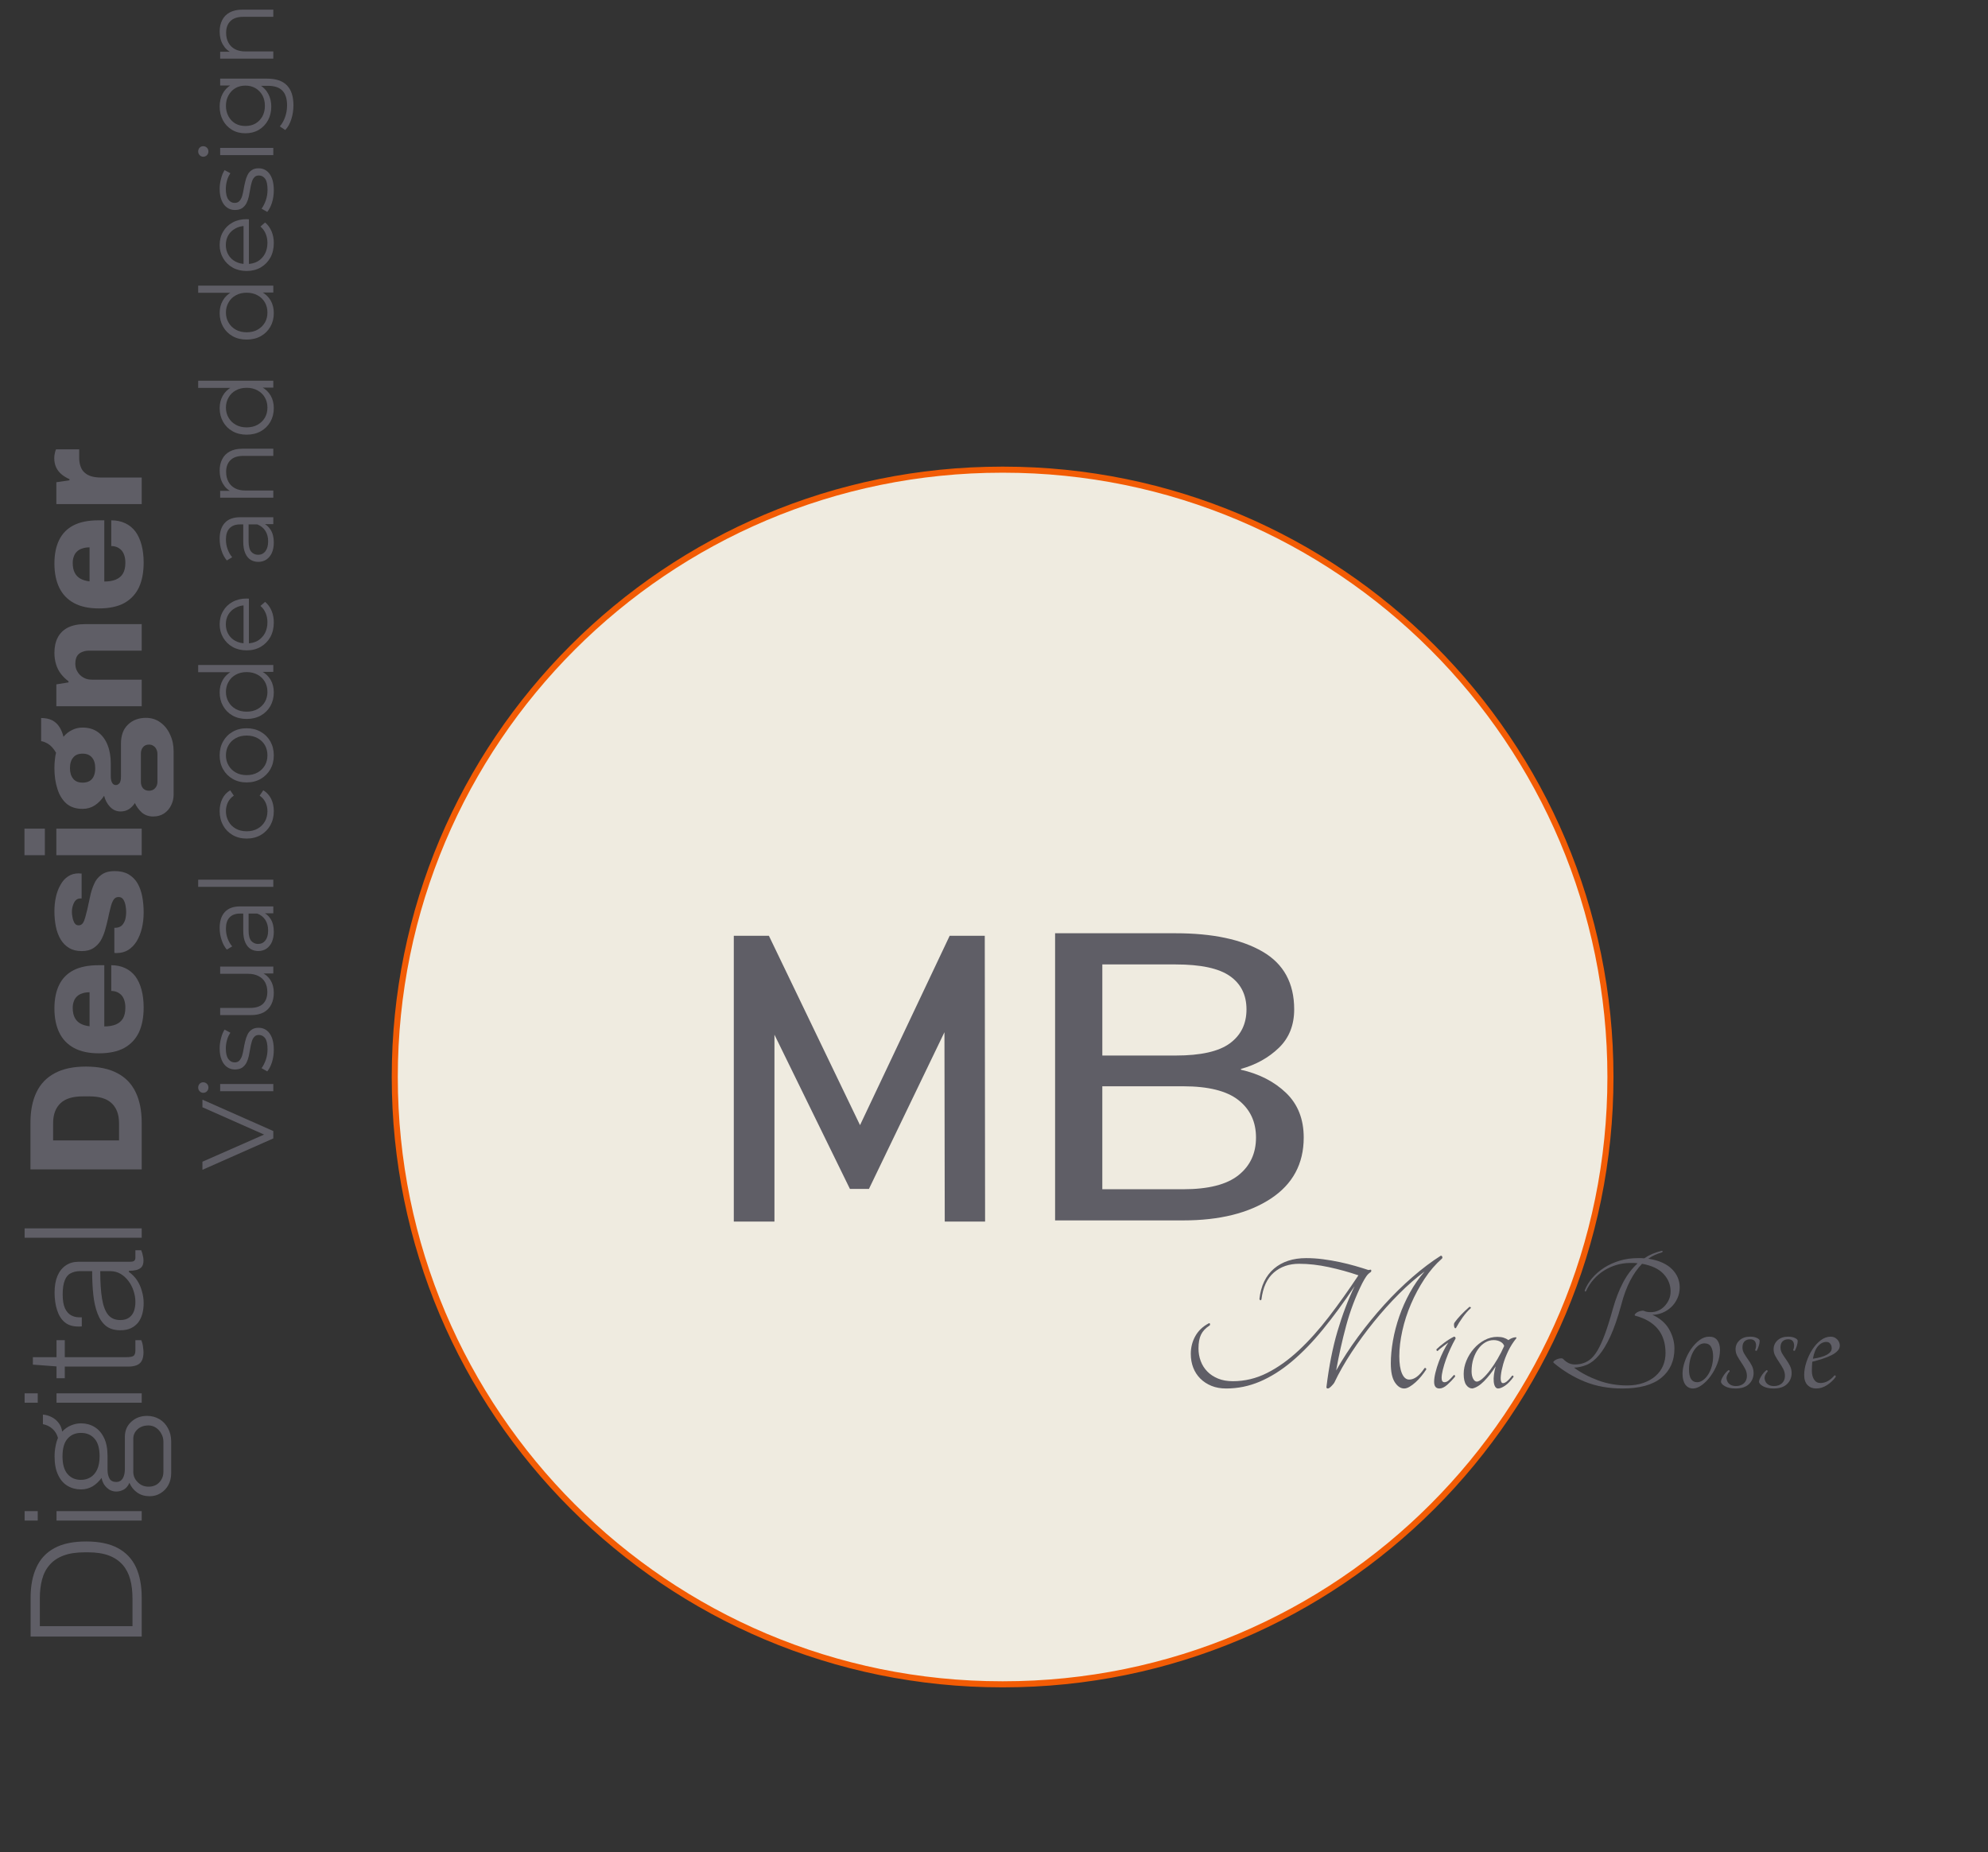 <svg width="982" height="915" viewBox="0 0 982 915" fill="none" xmlns="http://www.w3.org/2000/svg">
<rect x="0" y="0" width="982" height="915" fill="#333333" stroke="none"/>
<path d="M70 808.4H15.12L15.12 789.2C15.12 783.333 16.08 778.347 18 774.24C19.867 770.08 22.827 766.907 26.88 764.72C30.88 762.533 36.107 761.44 42.56 761.44C48.96 761.44 54.187 762.533 58.24 764.72C62.293 766.907 65.28 770.08 67.2 774.24C69.067 778.347 70 783.333 70 789.2L70 808.4ZM65.44 803.28L65.44 789.52C65.44 786.053 65.067 782.933 64.32 780.16C63.573 777.387 62.347 775.013 60.64 773.04C58.88 771.013 56.613 769.467 53.84 768.4C51.013 767.333 47.573 766.8 43.52 766.8H41.92C37.707 766.8 34.187 767.333 31.36 768.4C28.533 769.467 26.267 770.987 24.56 772.96C22.8 774.933 21.547 777.333 20.8 780.16C20.053 782.933 19.68 786.053 19.68 789.52L19.68 803.28H65.44ZM18.64 751.099H12.16L12.16 746.459H18.64L18.64 751.099ZM70 751.099H27.92L27.92 746.459H70V751.099ZM84.56 727.727C84.56 729.807 84.107 731.727 83.2 733.487C82.293 735.194 81.013 736.554 79.36 737.567C77.76 738.581 75.947 739.087 73.92 739.087C71.573 739.087 69.547 738.501 67.84 737.327C66.08 736.101 64.773 734.474 63.92 732.447C63.333 733.887 62.453 734.981 61.28 735.727C60.053 736.421 58.773 736.767 57.44 736.767C55.68 736.767 54.133 736.154 52.8 734.927C51.413 733.647 50.533 732.021 50.16 730.047C48.933 731.754 47.467 733.141 45.76 734.207C44 735.221 42.08 735.727 40 735.727C37.547 735.727 35.333 735.141 33.36 733.967C31.387 732.794 29.84 731.007 28.72 728.607C27.547 726.207 26.96 723.141 26.96 719.407C26.96 717.594 27.12 715.941 27.44 714.447C27.707 712.901 28.107 711.514 28.64 710.287C28.107 708.421 27.2 706.927 25.92 705.807C24.64 704.634 23.067 703.861 21.2 703.487L21.2 698.767C22.64 698.874 24.053 699.274 25.44 699.967C26.773 700.607 27.92 701.541 28.88 702.767C29.84 703.941 30.453 705.407 30.72 707.167C32 705.781 33.44 704.767 35.04 704.127C36.64 703.434 38.293 703.087 40 703.087C42.453 703.087 44.667 703.674 46.64 704.847C48.613 706.021 50.187 707.807 51.36 710.207C52.533 712.554 53.12 715.594 53.12 719.327V726.047C53.12 727.754 53.44 729.194 54.08 730.367C54.72 731.487 55.84 732.047 57.44 732.047C58.827 732.047 59.893 731.461 60.64 730.287C61.333 729.061 61.68 727.541 61.68 725.727V709.727C61.68 706.687 62.747 704.207 64.88 702.287C66.96 700.367 69.547 699.407 72.64 699.407C74.88 699.407 76.907 699.941 78.72 701.007C80.533 702.074 81.947 703.567 82.96 705.487C84.027 707.407 84.56 709.594 84.56 712.047V727.727ZM80.72 727.007V712.207C80.72 710.714 80.373 709.381 79.68 708.207C79.04 706.981 78.16 705.994 77.04 705.247C75.92 704.501 74.693 704.127 73.36 704.127C71.12 704.127 69.307 704.767 67.92 706.047C66.533 707.327 65.84 708.874 65.84 710.687V727.007C65.84 729.034 66.587 730.767 68.08 732.207C69.52 733.647 71.28 734.367 73.36 734.367C75.6 734.367 77.387 733.647 78.72 732.207C80.053 730.767 80.72 729.034 80.72 727.007ZM49.2 719.407C49.2 715.461 48.373 712.554 46.72 710.687C45.067 708.767 42.827 707.807 40 707.807C37.227 707.807 35.013 708.767 33.36 710.687C31.707 712.554 30.88 715.461 30.88 719.407C30.88 723.301 31.707 726.207 33.36 728.127C35.013 730.047 37.227 731.007 40 731.007C41.76 731.007 43.333 730.581 44.72 729.727C46.107 728.874 47.2 727.594 48 725.887C48.8 724.127 49.2 721.967 49.2 719.407ZM18.64 692.896H12.16V688.256H18.64L18.64 692.896ZM70 692.896H27.92L27.92 688.256H70V692.896ZM70.88 667.924C70.88 669.738 70.587 671.178 70 672.244C69.413 673.258 68.56 673.978 67.44 674.404C66.32 674.831 65.04 675.044 63.6 675.044H32L32 680.804H27.92L27.92 674.964L16.24 674.084V670.404H27.92L27.92 662.004H32L32 670.404H62.48C64.027 670.404 65.147 670.218 65.84 669.844C66.533 669.418 66.88 668.484 66.88 667.044V662.004H69.76C70.027 662.538 70.24 663.151 70.4 663.844C70.56 664.538 70.667 665.258 70.72 666.004C70.827 666.698 70.88 667.338 70.88 667.924ZM70.96 643.746C70.96 645.56 70.747 647.293 70.32 648.946C69.893 650.546 69.227 651.96 68.32 653.186C67.36 654.413 66.16 655.373 64.72 656.066C63.28 656.76 61.52 657.106 59.44 657.106C56.507 657.106 54.133 656.386 52.32 654.946C50.507 653.453 49.12 651.4 48.16 648.786C47.147 646.173 46.453 643.08 46.08 639.506C45.707 635.933 45.52 632.066 45.52 627.906H39.6C37.787 627.906 36.24 628.253 34.96 628.946C33.627 629.586 32.64 630.76 32 632.466C31.307 634.12 30.96 636.44 30.96 639.426C30.96 642.306 31.333 644.573 32.08 646.226C32.827 647.826 33.813 648.973 35.04 649.666C36.267 650.36 37.6 650.706 39.04 650.706H40.4V655.186C40.133 655.24 39.867 655.266 39.6 655.266C39.333 655.266 39.013 655.266 38.64 655.266C35.92 655.266 33.707 654.573 32 653.186C30.293 651.746 29.04 649.773 28.24 647.266C27.387 644.706 26.96 641.773 26.96 638.466C26.96 635.213 27.44 632.466 28.4 630.226C29.36 627.986 30.72 626.28 32.48 625.106C34.24 623.88 36.373 623.266 38.88 623.266H64.24C65.253 623.266 65.947 623.106 66.32 622.786C66.693 622.413 66.88 621.88 66.88 621.186V617.586H69.76C70.133 618.493 70.4 619.373 70.56 620.226C70.773 621.026 70.88 621.826 70.88 622.626C70.88 624.066 70.56 625.16 69.92 625.906C69.28 626.6 68.427 627.08 67.36 627.346C66.24 627.613 65.013 627.746 63.68 627.746V628.306C65.227 629.373 66.56 630.733 67.68 632.386C68.747 633.986 69.547 635.773 70.08 637.746C70.667 639.666 70.96 641.666 70.96 643.746ZM66.88 643.106C66.88 641.293 66.587 639.506 66 637.746C65.413 635.933 64.587 634.306 63.52 632.866C62.4 631.373 61.093 630.173 59.6 629.266C58.053 628.36 56.347 627.906 54.48 627.906H49.52C49.52 633.4 49.813 637.933 50.4 641.506C50.987 645.08 52 647.746 53.44 649.506C54.88 651.213 56.88 652.066 59.44 652.066C61.2 652.066 62.64 651.666 63.76 650.866C64.88 650.066 65.68 649 66.16 647.666C66.64 646.28 66.88 644.76 66.88 643.106ZM70 611.412H12.16L12.16 606.772H70V611.412ZM70 577.656H15.04L15.04 554.696C15.04 548.723 16.027 543.683 18 539.576C19.973 535.416 22.987 532.27 27.04 530.136C31.04 527.95 36.187 526.856 42.48 526.856C48.72 526.856 53.893 527.95 58 530.136C62.053 532.27 65.067 535.416 67.04 539.576C69.013 543.683 70 548.723 70 554.696V577.656ZM58.8 563.336V554.856C58.8 552.616 58.48 550.67 57.84 549.016C57.2 547.363 56.267 545.976 55.04 544.856C53.813 543.736 52.293 542.91 50.48 542.376C48.667 541.843 46.587 541.576 44.24 541.576H40.88C38.48 541.576 36.373 541.843 34.56 542.376C32.747 542.91 31.227 543.736 30 544.856C28.773 545.976 27.84 547.363 27.2 549.016C26.56 550.67 26.24 552.616 26.24 554.856L26.24 563.336H58.8ZM70.96 497.666C70.96 502.466 70.187 506.546 68.64 509.906C67.04 513.266 64.613 515.852 61.36 517.666C58.107 519.426 53.947 520.306 48.88 520.306C43.92 520.306 39.813 519.426 36.56 517.666C33.307 515.906 30.88 513.372 29.28 510.066C27.68 506.759 26.88 502.786 26.88 498.146C26.88 493.559 27.653 489.692 29.2 486.546C30.747 483.346 33.12 480.919 36.32 479.266C39.52 477.612 43.653 476.786 48.72 476.786H51.52L51.52 507.026C53.76 507.026 55.653 506.706 57.2 506.066C58.747 505.426 59.92 504.439 60.72 503.106C61.52 501.772 61.92 499.986 61.92 497.746C61.92 496.412 61.76 495.239 61.44 494.226C61.12 493.212 60.667 492.359 60.08 491.666C59.44 490.972 58.693 490.439 57.84 490.066C56.987 489.692 56.027 489.506 54.96 489.506V476.786C57.52 476.786 59.813 477.266 61.84 478.226C63.813 479.132 65.493 480.492 66.88 482.306C68.213 484.119 69.227 486.332 69.92 488.946C70.613 491.506 70.96 494.412 70.96 497.666ZM44.24 506.946L44.24 490.146C42.853 490.146 41.653 490.332 40.64 490.706C39.573 491.026 38.693 491.532 38 492.226C37.307 492.866 36.8 493.666 36.48 494.626C36.107 495.532 35.92 496.599 35.92 497.826C35.92 499.746 36.24 501.346 36.88 502.626C37.52 503.906 38.453 504.892 39.68 505.586C40.907 506.279 42.427 506.732 44.24 506.946ZM70.96 450.694C70.96 453.468 70.667 456.081 70.08 458.534C69.493 460.934 68.64 463.068 67.52 464.934C66.4 466.748 65.013 468.188 63.36 469.254C61.707 470.268 59.787 470.774 57.6 470.774C57.387 470.774 57.2 470.774 57.04 470.774C56.827 470.774 56.64 470.748 56.48 470.694L56.48 458.294C56.587 458.294 56.72 458.294 56.88 458.294C56.987 458.294 57.093 458.294 57.2 458.294C58.373 458.241 59.36 457.868 60.16 457.174C60.907 456.428 61.467 455.468 61.84 454.294C62.16 453.121 62.32 451.841 62.32 450.454C62.32 449.441 62.213 448.374 62 447.254C61.787 446.081 61.413 445.094 60.88 444.294C60.347 443.494 59.573 443.094 58.56 443.094C57.44 443.094 56.587 443.601 56 444.614C55.413 445.574 54.933 446.881 54.56 448.534C54.133 450.134 53.733 451.868 53.36 453.734C52.933 455.601 52.453 457.494 51.92 459.414C51.387 461.281 50.667 463.014 49.76 464.614C48.8 466.161 47.573 467.414 46.08 468.374C44.587 469.334 42.693 469.814 40.4 469.814C37.947 469.814 35.867 469.308 34.16 468.294C32.4 467.228 30.987 465.788 29.92 463.974C28.853 462.161 28.08 460.081 27.6 457.734C27.12 455.334 26.88 452.801 26.88 450.134C26.88 447.681 27.12 445.361 27.6 443.174C28.08 440.934 28.827 438.934 29.84 437.174C30.8 435.361 32.053 433.948 33.6 432.934C35.093 431.921 36.853 431.414 38.88 431.414C39.147 431.414 39.44 431.441 39.76 431.494C40.027 431.494 40.213 431.494 40.32 431.494V443.814H39.68C38.773 443.814 38.027 444.108 37.44 444.694C36.853 445.281 36.4 446.081 36.08 447.094C35.707 448.108 35.52 449.228 35.52 450.454C35.52 451.254 35.6 452.054 35.76 452.854C35.867 453.601 36.053 454.294 36.32 454.934C36.533 455.574 36.853 456.108 37.28 456.534C37.707 456.908 38.24 457.094 38.88 457.094C39.68 457.094 40.347 456.748 40.88 456.054C41.36 455.361 41.76 454.428 42.08 453.254C42.4 452.028 42.747 450.694 43.12 449.254C43.547 447.281 44 445.201 44.48 443.014C44.907 440.828 45.547 438.774 46.4 436.854C47.2 434.881 48.427 433.308 50.08 432.134C51.68 430.908 53.893 430.294 56.72 430.294C59.387 430.294 61.653 430.828 63.52 431.894C65.333 432.961 66.8 434.428 67.92 436.294C68.987 438.161 69.76 440.321 70.24 442.774C70.72 445.228 70.96 447.868 70.96 450.694ZM22.16 422.446H12.08L12.08 409.326H22.16L22.16 422.446ZM70 422.446H27.84L27.84 409.326H70L70 422.446ZM85.76 392.599C85.76 394.466 85.333 396.226 84.48 397.879C83.68 399.533 82.507 400.866 80.96 401.879C79.467 402.839 77.707 403.319 75.68 403.319C73.44 403.319 71.547 402.653 70 401.319C68.507 399.933 67.387 398.386 66.64 396.679C65.84 397.906 64.853 398.919 63.68 399.719C62.453 400.466 61.093 400.839 59.6 400.839C57.52 400.839 55.76 400.066 54.32 398.519C52.88 396.973 51.92 395.159 51.44 393.079C50.213 394.999 48.693 396.573 46.88 397.799C45.067 398.973 43.04 399.559 40.8 399.559C37.547 399.559 34.907 398.706 32.88 396.999C30.853 395.239 29.36 392.839 28.4 389.799C27.387 386.759 26.88 383.293 26.88 379.399C26.88 377.853 26.96 376.466 27.12 375.239C27.227 373.959 27.413 372.813 27.68 371.799C26.4 369.666 25.067 368.199 23.68 367.399C22.293 366.599 21.173 366.173 20.32 366.119L20.32 354.679C22.453 354.679 24.267 355.053 25.76 355.799C27.2 356.546 28.373 357.613 29.28 358.999C30.187 360.386 30.88 362.039 31.36 363.959C32.533 362.519 33.947 361.399 35.6 360.599C37.2 359.799 38.933 359.399 40.8 359.399C43.84 359.399 46.4 360.173 48.48 361.719C50.507 363.213 52.053 365.293 53.12 367.959C54.187 370.626 54.72 373.693 54.72 377.159V383.399C54.72 384.893 54.96 386.013 55.44 386.759C55.867 387.453 56.453 387.799 57.2 387.799C57.893 387.799 58.507 387.479 59.04 386.839C59.52 386.199 59.76 385.106 59.76 383.559L59.76 367.319C59.76 363.213 60.933 360.066 63.28 357.879C65.573 355.693 68.507 354.599 72.08 354.599C74.8 354.599 77.173 355.346 79.2 356.839C81.28 358.333 82.88 360.333 84 362.839C85.173 365.293 85.76 368.039 85.76 371.079V392.599ZM77.76 386.279V372.439C77.76 371.533 77.573 370.733 77.2 370.039C76.88 369.346 76.4 368.813 75.76 368.439C75.173 368.013 74.48 367.799 73.68 367.799C72.347 367.799 71.333 368.226 70.64 369.079C69.947 369.933 69.6 370.973 69.6 372.199V386.279C69.6 387.506 69.947 388.546 70.64 389.399C71.387 390.199 72.373 390.599 73.6 390.599C74.827 390.599 75.813 390.199 76.56 389.399C77.36 388.546 77.76 387.506 77.76 386.279ZM47.04 379.479C47.04 377.186 46.507 375.426 45.44 374.199C44.373 372.919 42.827 372.279 40.8 372.279C38.72 372.279 37.173 372.919 36.16 374.199C35.093 375.426 34.56 377.186 34.56 379.479C34.56 381.666 35.093 383.399 36.16 384.679C37.173 385.959 38.72 386.599 40.8 386.599C42.133 386.599 43.28 386.333 44.24 385.799C45.147 385.266 45.84 384.466 46.32 383.399C46.8 382.333 47.04 381.026 47.04 379.479ZM70 348.852H27.84L27.84 338.052L33.84 337.092V336.532C32.4 335.466 31.147 334.239 30.08 332.852C29.013 331.466 28.213 329.892 27.68 328.132C27.147 326.372 26.88 324.506 26.88 322.532C26.88 319.492 27.44 316.932 28.56 314.852C29.68 312.719 31.36 311.092 33.6 309.972C35.84 308.852 38.693 308.292 42.16 308.292H70L70 321.412H44C42.827 321.412 41.84 321.572 41.04 321.892C40.187 322.159 39.467 322.559 38.88 323.092C38.293 323.626 37.867 324.292 37.6 325.092C37.333 325.892 37.2 326.799 37.2 327.812C37.2 329.359 37.573 330.719 38.32 331.892C39.013 333.066 39.973 333.999 41.2 334.692C42.373 335.386 43.76 335.732 45.36 335.732H70V348.852ZM70.96 277.9C70.96 282.7 70.187 286.78 68.64 290.14C67.04 293.5 64.613 296.087 61.36 297.9C58.107 299.66 53.947 300.54 48.88 300.54C43.92 300.54 39.813 299.66 36.56 297.9C33.307 296.14 30.88 293.607 29.28 290.3C27.68 286.993 26.88 283.02 26.88 278.38C26.88 273.793 27.653 269.927 29.2 266.78C30.747 263.58 33.12 261.153 36.32 259.5C39.52 257.847 43.653 257.02 48.72 257.02H51.52L51.52 287.26C53.76 287.26 55.653 286.94 57.2 286.3C58.747 285.66 59.92 284.673 60.72 283.34C61.52 282.007 61.92 280.22 61.92 277.98C61.92 276.647 61.76 275.473 61.44 274.46C61.12 273.447 60.667 272.593 60.08 271.9C59.44 271.207 58.693 270.673 57.84 270.3C56.987 269.927 56.027 269.74 54.96 269.74V257.02C57.52 257.02 59.813 257.5 61.84 258.46C63.813 259.367 65.493 260.727 66.88 262.54C68.213 264.353 69.227 266.567 69.92 269.18C70.613 271.74 70.96 274.647 70.96 277.9ZM44.24 287.18L44.24 270.38C42.853 270.38 41.653 270.567 40.64 270.94C39.573 271.26 38.693 271.767 38 272.46C37.307 273.1 36.8 273.9 36.48 274.86C36.107 275.767 35.92 276.833 35.92 278.06C35.92 279.98 36.24 281.58 36.88 282.86C37.52 284.14 38.453 285.127 39.68 285.82C40.907 286.513 42.427 286.967 44.24 287.18ZM70 249.009H27.84V238.209L34.32 237.249V236.689C32.88 236.049 31.6 235.275 30.48 234.369C29.307 233.409 28.4 232.262 27.76 230.929C27.12 229.542 26.8 228.022 26.8 226.369C26.8 225.409 26.907 224.529 27.12 223.729C27.28 222.929 27.467 222.342 27.68 221.969H39.12V226.129C39.12 227.782 39.36 229.249 39.84 230.529C40.267 231.755 40.96 232.769 41.92 233.569C42.827 234.369 43.947 234.955 45.28 235.329C46.613 235.702 48.16 235.889 49.92 235.889H70V249.009Z" fill="#5F5E66"/>
<path d="M135 562.35L100 577.85V573.85L132.95 559.35V561.55L100 546.95V543.2L135 558.7V562.35ZM135 539.017H108.75V535.467H135V539.017ZM102.95 537.217C102.95 537.95 102.7 538.567 102.2 539.067C101.7 539.567 101.1 539.817 100.4 539.817C99.7 539.817 99.117 539.567 98.65 539.067C98.15 538.567 97.9 537.95 97.9 537.217C97.9 536.483 98.133 535.867 98.6 535.367C99.067 534.867 99.65 534.617 100.35 534.617C101.083 534.617 101.7 534.867 102.2 535.367C102.7 535.833 102.95 536.45 102.95 537.217ZM135.25 518.539C135.25 520.706 134.95 522.756 134.35 524.689C133.717 526.622 132.933 528.139 132 529.239L129.2 527.639C130 526.572 130.7 525.206 131.3 523.539C131.867 521.872 132.15 520.122 132.15 518.289C132.15 515.789 131.767 513.989 131 512.889C130.2 511.789 129.15 511.239 127.85 511.239C126.883 511.239 126.133 511.556 125.6 512.189C125.033 512.789 124.617 513.589 124.35 514.589C124.05 515.589 123.8 516.706 123.6 517.939C123.4 519.172 123.167 520.406 122.9 521.639C122.633 522.839 122.25 523.939 121.75 524.939C121.217 525.939 120.5 526.756 119.6 527.389C118.7 527.989 117.5 528.289 116 528.289C114.567 528.289 113.283 527.889 112.15 527.089C111.017 526.289 110.133 525.122 109.5 523.589C108.833 522.022 108.5 520.122 108.5 517.889C108.5 516.189 108.733 514.489 109.2 512.789C109.633 511.089 110.217 509.689 110.95 508.589L113.8 510.139C113 511.306 112.433 512.556 112.1 513.889C111.733 515.222 111.55 516.556 111.55 517.889C111.55 520.256 111.967 522.006 112.8 523.139C113.6 524.239 114.633 524.789 115.9 524.789C116.9 524.789 117.683 524.489 118.25 523.889C118.817 523.256 119.267 522.439 119.6 521.439C119.9 520.406 120.15 519.289 120.35 518.089C120.55 516.856 120.8 515.639 121.1 514.439C121.367 513.206 121.75 512.089 122.25 511.089C122.717 510.056 123.4 509.239 124.3 508.639C125.167 508.006 126.317 507.689 127.75 507.689C129.283 507.689 130.617 508.122 131.75 508.989C132.85 509.822 133.717 511.056 134.35 512.689C134.95 514.289 135.25 516.239 135.25 518.539ZM135.25 490.325C135.25 492.558 134.833 494.508 134 496.175C133.167 497.842 131.917 499.142 130.25 500.075C128.583 500.975 126.5 501.425 124 501.425H108.75V497.875H123.6C126.4 497.875 128.517 497.192 129.95 495.825C131.35 494.425 132.05 492.475 132.05 489.975C132.05 488.142 131.683 486.558 130.95 485.225C130.183 483.858 129.083 482.825 127.65 482.125C126.217 481.392 124.5 481.025 122.5 481.025H108.75V477.475H135V480.875H127.8L129.1 480.325C131.033 481.158 132.55 482.458 133.65 484.225C134.717 485.958 135.25 487.992 135.25 490.325ZM135 451.131H129.2L128.25 451.281H118.55C116.317 451.281 114.6 451.915 113.4 453.181C112.2 454.415 111.6 456.265 111.6 458.731C111.6 460.431 111.883 462.048 112.45 463.581C113.017 465.115 113.767 466.415 114.7 467.481L112.05 469.081C110.917 467.748 110.05 466.148 109.45 464.281C108.817 462.415 108.5 460.448 108.5 458.381C108.5 454.981 109.35 452.365 111.05 450.531C112.717 448.665 115.267 447.731 118.7 447.731H135V451.131ZM135.25 460.181C135.25 462.148 134.933 463.865 134.3 465.331C133.633 466.765 132.733 467.865 131.6 468.631C130.433 469.398 129.1 469.781 127.6 469.781C126.233 469.781 125 469.465 123.9 468.831C122.767 468.165 121.867 467.098 121.2 465.631C120.5 464.131 120.15 462.131 120.15 459.631V450.581H122.8V459.531C122.8 462.065 123.25 463.831 124.15 464.831C125.05 465.798 126.167 466.281 127.5 466.281C129 466.281 130.2 465.698 131.1 464.531C132 463.365 132.45 461.731 132.45 459.631C132.45 457.631 132 455.915 131.1 454.481C130.167 453.015 128.833 451.948 127.1 451.281L129.55 450.481C131.283 451.148 132.667 452.315 133.7 453.981C134.733 455.615 135.25 457.681 135.25 460.181ZM135 438.089H97.9V434.539H135V438.089ZM135.25 400.675C135.25 403.275 134.683 405.609 133.55 407.675C132.383 409.709 130.8 411.309 128.8 412.475C126.767 413.642 124.45 414.225 121.85 414.225C119.217 414.225 116.9 413.642 114.9 412.475C112.9 411.309 111.333 409.709 110.2 407.675C109.067 405.609 108.5 403.275 108.5 400.675C108.5 398.442 108.933 396.425 109.8 394.625C110.667 392.825 111.967 391.409 113.7 390.375L115.5 393.025C114.167 393.925 113.183 395.042 112.55 396.375C111.917 397.709 111.6 399.159 111.6 400.725C111.6 402.592 112.033 404.275 112.9 405.775C113.733 407.275 114.917 408.459 116.45 409.325C117.983 410.192 119.783 410.625 121.85 410.625C123.917 410.625 125.717 410.192 127.25 409.325C128.783 408.459 129.983 407.275 130.85 405.775C131.683 404.275 132.1 402.592 132.1 400.725C132.1 399.159 131.783 397.709 131.15 396.375C130.517 395.042 129.55 393.925 128.25 393.025L130.05 390.375C131.75 391.409 133.05 392.825 133.95 394.625C134.817 396.425 135.25 398.442 135.25 400.675ZM135.25 373.141C135.25 375.674 134.683 377.958 133.55 379.991C132.383 381.991 130.8 383.574 128.8 384.741C126.767 385.908 124.45 386.491 121.85 386.491C119.217 386.491 116.9 385.908 114.9 384.741C112.9 383.574 111.333 381.991 110.2 379.991C109.067 377.991 108.5 375.708 108.5 373.141C108.5 370.541 109.067 368.241 110.2 366.241C111.333 364.208 112.9 362.624 114.9 361.491C116.9 360.324 119.217 359.741 121.85 359.741C124.45 359.741 126.767 360.324 128.8 361.491C130.8 362.624 132.383 364.208 133.55 366.241C134.683 368.274 135.25 370.574 135.25 373.141ZM132.1 373.141C132.1 371.241 131.683 369.558 130.85 368.091C129.983 366.624 128.783 365.474 127.25 364.641C125.683 363.774 123.883 363.341 121.85 363.341C119.783 363.341 117.983 363.774 116.45 364.641C114.917 365.474 113.733 366.624 112.9 368.091C112.033 369.558 111.6 371.224 111.6 373.091C111.6 374.958 112.033 376.624 112.9 378.091C113.733 379.558 114.917 380.724 116.45 381.591C117.983 382.458 119.783 382.891 121.85 382.891C123.883 382.891 125.683 382.458 127.25 381.591C128.783 380.724 129.983 379.558 130.85 378.091C131.683 376.624 132.1 374.974 132.1 373.141ZM135.25 342.043C135.25 344.543 134.683 346.793 133.55 348.793C132.417 350.76 130.85 352.31 128.85 353.443C126.817 354.577 124.483 355.143 121.85 355.143C119.183 355.143 116.85 354.577 114.85 353.443C112.85 352.31 111.3 350.76 110.2 348.793C109.067 346.793 108.5 344.543 108.5 342.043C108.5 339.743 109.017 337.693 110.05 335.893C111.083 334.06 112.6 332.61 114.6 331.543C116.567 330.443 118.983 329.893 121.85 329.893C124.683 329.893 127.1 330.427 129.1 331.493C131.1 332.56 132.633 334.01 133.7 335.843C134.733 337.643 135.25 339.71 135.25 342.043ZM132.1 341.793C132.1 339.927 131.683 338.26 130.85 336.793C129.983 335.293 128.783 334.127 127.25 333.293C125.683 332.427 123.883 331.993 121.85 331.993C119.783 331.993 117.983 332.427 116.45 333.293C114.917 334.127 113.733 335.293 112.9 336.793C112.033 338.26 111.6 339.927 111.6 341.793C111.6 343.627 112.033 345.277 112.9 346.743C113.733 348.21 114.917 349.377 116.45 350.243C117.983 351.11 119.783 351.543 121.85 351.543C123.883 351.543 125.683 351.11 127.25 350.243C128.783 349.377 129.983 348.21 130.85 346.743C131.683 345.277 132.1 343.627 132.1 341.793ZM135 331.893H127.1L121.8 331.543L116.5 332.043H97.9V328.493H135V331.893ZM135.25 307.457C135.25 310.19 134.683 312.59 133.55 314.657C132.383 316.723 130.8 318.34 128.8 319.507C126.767 320.673 124.45 321.257 121.85 321.257C119.25 321.257 116.95 320.707 114.95 319.607C112.95 318.473 111.383 316.94 110.25 315.007C109.083 313.04 108.5 310.84 108.5 308.407C108.5 305.94 109.067 303.757 110.2 301.857C111.3 299.923 112.867 298.407 114.9 297.307C116.9 296.207 119.217 295.657 121.85 295.657C122.017 295.657 122.2 295.673 122.4 295.707C122.567 295.707 122.75 295.707 122.95 295.707V318.557H120.3V297.607L121.35 299.007C119.45 299.007 117.767 299.423 116.3 300.257C114.8 301.057 113.633 302.157 112.8 303.557C111.967 304.957 111.55 306.573 111.55 308.407C111.55 310.207 111.967 311.823 112.8 313.257C113.633 314.69 114.8 315.807 116.3 316.607C117.8 317.407 119.517 317.807 121.45 317.807H122C124 317.807 125.767 317.373 127.3 316.507C128.8 315.607 129.983 314.373 130.85 312.807C131.683 311.207 132.1 309.39 132.1 307.357C132.1 305.757 131.817 304.273 131.25 302.907C130.683 301.507 129.817 300.307 128.65 299.307L130.95 297.307C132.35 298.473 133.417 299.94 134.15 301.707C134.883 303.44 135.25 305.357 135.25 307.457ZM135 258.895H129.2L128.25 259.045H118.55C116.317 259.045 114.6 259.678 113.4 260.945C112.2 262.178 111.6 264.028 111.6 266.495C111.6 268.195 111.883 269.812 112.45 271.345C113.017 272.878 113.767 274.178 114.7 275.245L112.05 276.845C110.917 275.512 110.05 273.912 109.45 272.045C108.817 270.178 108.5 268.212 108.5 266.145C108.5 262.745 109.35 260.128 111.05 258.295C112.717 256.428 115.267 255.495 118.7 255.495H135V258.895ZM135.25 267.945C135.25 269.912 134.933 271.628 134.3 273.095C133.633 274.528 132.733 275.628 131.6 276.395C130.433 277.162 129.1 277.545 127.6 277.545C126.233 277.545 125 277.228 123.9 276.595C122.767 275.928 121.867 274.862 121.2 273.395C120.5 271.895 120.15 269.895 120.15 267.395V258.345H122.8V267.295C122.8 269.828 123.25 271.595 124.15 272.595C125.05 273.562 126.167 274.045 127.5 274.045C129 274.045 130.2 273.462 131.1 272.295C132 271.128 132.45 269.495 132.45 267.395C132.45 265.395 132 263.678 131.1 262.245C130.167 260.778 128.833 259.712 127.1 259.045L129.55 258.245C131.283 258.912 132.667 260.078 133.7 261.745C134.733 263.378 135.25 265.445 135.25 267.945ZM108.5 232.453C108.5 230.319 108.917 228.453 109.75 226.853C110.55 225.219 111.783 223.953 113.45 223.053C115.117 222.119 117.217 221.653 119.75 221.653H135V225.203H120.1C117.333 225.203 115.25 225.903 113.85 227.303C112.417 228.669 111.7 230.603 111.7 233.103C111.7 234.969 112.083 236.603 112.85 238.003C113.583 239.369 114.667 240.436 116.1 241.203C117.5 241.936 119.2 242.303 121.2 242.303H135V245.853H108.75V242.453H115.95L114.6 243.003C112.7 242.169 111.217 240.836 110.15 239.003C109.05 237.169 108.5 234.986 108.5 232.453ZM135.25 201.614C135.25 204.114 134.683 206.364 133.55 208.364C132.417 210.33 130.85 211.88 128.85 213.014C126.817 214.147 124.483 214.714 121.85 214.714C119.183 214.714 116.85 214.147 114.85 213.014C112.85 211.88 111.3 210.33 110.2 208.364C109.067 206.364 108.5 204.114 108.5 201.614C108.5 199.314 109.017 197.264 110.05 195.464C111.083 193.63 112.6 192.18 114.6 191.114C116.567 190.014 118.983 189.464 121.85 189.464C124.683 189.464 127.1 189.997 129.1 191.064C131.1 192.13 132.633 193.58 133.7 195.414C134.733 197.214 135.25 199.28 135.25 201.614ZM132.1 201.364C132.1 199.497 131.683 197.83 130.85 196.364C129.983 194.864 128.783 193.697 127.25 192.864C125.683 191.997 123.883 191.564 121.85 191.564C119.783 191.564 117.983 191.997 116.45 192.864C114.917 193.697 113.733 194.864 112.9 196.364C112.033 197.83 111.6 199.497 111.6 201.364C111.6 203.197 112.033 204.847 112.9 206.314C113.733 207.78 114.917 208.947 116.45 209.814C117.983 210.68 119.783 211.114 121.85 211.114C123.883 211.114 125.683 210.68 127.25 209.814C128.783 208.947 129.983 207.78 130.85 206.314C131.683 204.847 132.1 203.197 132.1 201.364ZM135 191.464H127.1L121.8 191.114L116.5 191.614H97.9V188.064H135V191.464ZM135.25 154.641C135.25 157.141 134.683 159.391 133.55 161.391C132.417 163.358 130.85 164.908 128.85 166.041C126.817 167.174 124.483 167.741 121.85 167.741C119.183 167.741 116.85 167.174 114.85 166.041C112.85 164.908 111.3 163.358 110.2 161.391C109.067 159.391 108.5 157.141 108.5 154.641C108.5 152.341 109.017 150.291 110.05 148.491C111.083 146.658 112.6 145.208 114.6 144.141C116.567 143.041 118.983 142.491 121.85 142.491C124.683 142.491 127.1 143.024 129.1 144.091C131.1 145.158 132.633 146.608 133.7 148.441C134.733 150.241 135.25 152.308 135.25 154.641ZM132.1 154.391C132.1 152.524 131.683 150.858 130.85 149.391C129.983 147.891 128.783 146.724 127.25 145.891C125.683 145.024 123.883 144.591 121.85 144.591C119.783 144.591 117.983 145.024 116.45 145.891C114.917 146.724 113.733 147.891 112.9 149.391C112.033 150.858 111.6 152.524 111.6 154.391C111.6 156.224 112.033 157.874 112.9 159.341C113.733 160.808 114.917 161.974 116.45 162.841C117.983 163.708 119.783 164.141 121.85 164.141C123.883 164.141 125.683 163.708 127.25 162.841C128.783 161.974 129.983 160.808 130.85 159.341C131.683 157.874 132.1 156.224 132.1 154.391ZM135 144.491H127.1L121.8 144.141L116.5 144.641H97.9V141.091H135V144.491ZM135.25 120.054C135.25 122.788 134.683 125.188 133.55 127.254C132.383 129.321 130.8 130.938 128.8 132.104C126.767 133.271 124.45 133.854 121.85 133.854C119.25 133.854 116.95 133.304 114.95 132.204C112.95 131.071 111.383 129.538 110.25 127.604C109.083 125.638 108.5 123.438 108.5 121.004C108.5 118.538 109.067 116.354 110.2 114.454C111.3 112.521 112.867 111.004 114.9 109.904C116.9 108.804 119.217 108.254 121.85 108.254C122.017 108.254 122.2 108.271 122.4 108.304C122.567 108.304 122.75 108.304 122.95 108.304V131.154H120.3V110.204L121.35 111.604C119.45 111.604 117.767 112.021 116.3 112.854C114.8 113.654 113.633 114.754 112.8 116.154C111.967 117.554 111.55 119.171 111.55 121.004C111.55 122.804 111.967 124.421 112.8 125.854C113.633 127.288 114.8 128.404 116.3 129.204C117.8 130.004 119.517 130.404 121.45 130.404H122C124 130.404 125.767 129.971 127.3 129.104C128.8 128.204 129.983 126.971 130.85 125.404C131.683 123.804 132.1 121.988 132.1 119.954C132.1 118.354 131.817 116.871 131.25 115.504C130.683 114.104 129.817 112.904 128.65 111.904L130.95 109.904C132.35 111.071 133.417 112.538 134.15 114.304C134.883 116.038 135.25 117.954 135.25 120.054ZM135.25 93.978C135.25 96.145 134.95 98.195 134.35 100.129C133.717 102.062 132.933 103.579 132 104.679L129.2 103.079C130 102.012 130.7 100.645 131.3 98.978C131.867 97.312 132.15 95.562 132.15 93.728C132.15 91.228 131.767 89.428 131 88.329C130.2 87.228 129.15 86.678 127.85 86.678C126.883 86.678 126.133 86.995 125.6 87.629C125.033 88.228 124.617 89.028 124.35 90.028C124.05 91.028 123.8 92.145 123.6 93.379C123.4 94.612 123.167 95.845 122.9 97.079C122.633 98.278 122.25 99.379 121.75 100.379C121.217 101.379 120.5 102.195 119.6 102.829C118.7 103.429 117.5 103.729 116 103.729C114.567 103.729 113.283 103.329 112.15 102.529C111.017 101.729 110.133 100.562 109.5 99.028C108.833 97.462 108.5 95.562 108.5 93.329C108.5 91.629 108.733 89.928 109.2 88.228C109.633 86.528 110.217 85.129 110.95 84.028L113.8 85.579C113 86.745 112.433 87.995 112.1 89.329C111.733 90.662 111.55 91.995 111.55 93.329C111.55 95.695 111.967 97.445 112.8 98.579C113.6 99.678 114.633 100.229 115.9 100.229C116.9 100.229 117.683 99.928 118.25 99.329C118.817 98.695 119.267 97.879 119.6 96.879C119.9 95.845 120.15 94.728 120.35 93.528C120.55 92.295 120.8 91.079 121.1 89.879C121.367 88.645 121.75 87.528 122.25 86.528C122.717 85.495 123.4 84.678 124.3 84.079C125.167 83.445 126.317 83.129 127.75 83.129C129.283 83.129 130.617 83.562 131.75 84.428C132.85 85.262 133.717 86.495 134.35 88.129C134.95 89.728 135.25 91.678 135.25 93.978ZM135 76.615H108.75V73.064H135V76.615ZM102.95 74.814C102.95 75.548 102.7 76.165 102.2 76.665C101.7 77.165 101.1 77.415 100.4 77.415C99.7 77.415 99.117 77.165 98.65 76.665C98.15 76.165 97.9 75.548 97.9 74.814C97.9 74.081 98.133 73.465 98.6 72.965C99.067 72.465 99.65 72.215 100.35 72.215C101.083 72.215 101.7 72.465 102.2 72.965C102.7 73.431 102.95 74.048 102.95 74.814ZM144.95 51.987C144.95 54.387 144.6 56.687 143.9 58.887C143.2 61.087 142.2 62.87 140.9 64.237L138.2 62.437C139.3 61.203 140.167 59.687 140.8 57.887C141.467 56.053 141.8 54.12 141.8 52.087C141.8 48.753 141.017 46.303 139.45 44.737C137.917 43.17 135.517 42.387 132.25 42.387H125.7L121.2 41.887L116.7 42.237H108.75V38.837H131.8C136.333 38.837 139.65 39.953 141.75 42.187C143.883 44.387 144.95 47.653 144.95 51.987ZM134 52.637C134 55.137 133.467 57.387 132.4 59.387C131.3 61.387 129.783 62.97 127.85 64.137C125.917 65.27 123.7 65.837 121.2 65.837C118.7 65.837 116.5 65.27 114.6 64.137C112.667 62.97 111.167 61.387 110.1 59.387C109.033 57.387 108.5 55.137 108.5 52.637C108.5 50.303 108.983 48.203 109.95 46.337C110.917 44.47 112.35 42.987 114.25 41.887C116.15 40.787 118.467 40.237 121.2 40.237C123.933 40.237 126.25 40.787 128.15 41.887C130.05 42.987 131.5 44.47 132.5 46.337C133.5 48.203 134 50.303 134 52.637ZM130.85 52.287C130.85 50.353 130.45 48.637 129.65 47.137C128.817 45.637 127.683 44.453 126.25 43.587C124.783 42.72 123.1 42.287 121.2 42.287C119.3 42.287 117.633 42.72 116.2 43.587C114.767 44.453 113.65 45.637 112.85 47.137C112.017 48.637 111.6 50.353 111.6 52.287C111.6 54.187 112.017 55.903 112.85 57.437C113.65 58.937 114.767 60.12 116.2 60.987C117.633 61.82 119.3 62.237 121.2 62.237C123.1 62.237 124.783 61.82 126.25 60.987C127.683 60.12 128.817 58.937 129.65 57.437C130.45 55.903 130.85 54.187 130.85 52.287ZM108.5 15.558C108.5 13.425 108.917 11.558 109.75 9.958C110.55 8.325 111.783 7.058 113.45 6.158C115.117 5.225 117.217 4.758 119.75 4.758H135V8.308H120.1C117.333 8.308 115.25 9.008 113.85 10.408C112.417 11.775 111.7 13.708 111.7 16.208C111.7 18.075 112.083 19.708 112.85 21.108C113.583 22.475 114.667 23.541 116.1 24.308C117.5 25.041 119.2 25.408 121.2 25.408H135V28.958H108.75V25.558H115.95L114.6 26.108C112.7 25.275 111.217 23.942 110.15 22.108C109.05 20.275 108.5 18.091 108.5 15.558Z" fill="#5F5E66"/>
<path d="M495.5 232H495C329.315 232 195 366.315 195 532C195 697.685 329.315 832 495 832H495.5C661.185 832 795.5 697.685 795.5 532C795.5 366.315 661.185 232 495.5 232Z" fill="#EFEBE0" stroke="#F25C05" stroke-width="3" stroke-miterlimit="10"/>
<path d="M362.47 603.41V462.25H379.81L429.4 565.3H420.32L469.1 462.25H486.44L486.6 603.41H466.67L466.51 501.17H470.72L429.23 587.28H419.83L377.69 501.17H382.55V603.41H362.45H362.47Z" fill="#5F5E66"/>
<path d="M521.18 461H580.73C598.92 461 613.23 464.02 623.65 470.06C634.07 476.1 639.28 485.61 639.28 498.6C639.28 506.39 636.76 512.72 631.71 517.6C626.66 522.47 620.42 525.95 612.98 528.02V528.41C622.08 530.49 629.52 534.32 635.31 539.9C641.1 545.49 643.99 552.82 643.99 561.92C643.99 574.91 638.55 584.97 627.68 592.12C616.8 599.26 602.39 602.84 584.45 602.84H521.18V461.01V461ZM580.73 521.4C593.14 521.4 602.07 519.39 607.53 515.36C612.99 511.33 615.72 505.75 615.72 498.61C615.72 491.47 612.99 485.98 607.53 482.15C602.07 478.32 593.14 476.4 580.73 476.4H544.51V521.4H580.73ZM584.45 587.45C596.86 587.45 605.95 585.15 611.74 580.53C617.53 575.92 620.42 569.72 620.42 561.92C620.42 554.13 617.52 547.96 611.74 543.41C605.95 538.86 596.85 536.59 584.45 536.59H544.5V587.44H584.45V587.45Z" fill="#5F5E66"/>
<path d="M711.71 620.27C712.04 620.27 712.28 620.44 712.41 620.77C712.54 621.1 712.51 621.4 712.31 621.67C709.11 624.47 706.23 627.82 703.66 631.72C701.09 635.62 698.88 639.74 697.01 644.07C695.14 648.4 693.71 652.82 692.71 657.32C691.71 661.82 691.21 666.04 691.21 669.97C691.21 673.57 691.64 676.39 692.51 678.42C693.38 680.45 694.58 681.47 696.11 681.47C698.64 681.47 701.14 679.6 703.61 675.87C703.81 675.67 704.03 675.65 704.26 675.82C704.49 675.99 704.58 676.2 704.51 676.47C703.78 677.6 702.96 678.72 702.06 679.82C701.16 680.92 700.21 681.92 699.21 682.82C698.21 683.72 697.23 684.45 696.26 685.02C695.29 685.59 694.41 685.87 693.61 685.87C691.88 685.87 690.34 684.85 689.01 682.82C687.68 680.79 687.01 677.67 687.01 673.47C687.01 670.01 687.36 666.27 688.06 662.27C688.76 658.27 689.81 654.25 691.21 650.22C692.61 646.19 694.36 642.27 696.46 638.47C698.56 634.67 700.98 631.2 703.71 628.07C699.58 631.14 695.36 634.82 691.06 639.12C686.76 643.42 682.63 648.02 678.66 652.92C674.69 657.82 671.01 662.85 667.61 668.02C664.21 673.19 661.38 678.17 659.11 682.97C658.84 683.44 658.34 684.04 657.61 684.77C656.88 685.5 656.31 685.87 655.91 685.87C655.44 685.87 655.21 685.64 655.21 685.17C656.48 674.84 658.29 665.65 660.66 657.62C663.03 649.59 665.84 642.17 669.11 635.37C663.78 643.37 658.54 650.5 653.41 656.77C648.28 663.04 643.14 668.32 638.01 672.62C632.88 676.92 627.64 680.2 622.31 682.47C616.98 684.74 611.44 685.87 605.71 685.87C602.98 685.87 600.54 685.44 598.41 684.57C596.28 683.7 594.44 682.5 592.91 680.97C591.38 679.44 590.21 677.64 589.41 675.57C588.61 673.5 588.21 671.24 588.21 668.77C588.21 665.57 588.96 662.64 590.46 659.97C591.96 657.3 594.18 655.2 597.11 653.67C597.38 653.54 597.56 653.6 597.66 653.87C597.76 654.14 597.74 654.4 597.61 654.67C595.54 656 594.09 657.54 593.26 659.27C592.43 661 592.01 663.27 592.01 666.07C592.01 668.27 592.38 670.35 593.11 672.32C593.84 674.29 594.93 676 596.36 677.47C597.79 678.94 599.56 680.1 601.66 680.97C603.76 681.84 606.21 682.27 609.01 682.27C614.88 682.27 620.49 680.92 625.86 678.22C631.23 675.52 636.44 671.8 641.51 667.07C646.58 662.34 651.54 656.8 656.41 650.47C661.28 644.14 666.14 637.3 671.01 629.97C666.34 628.37 661.46 627.02 656.36 625.92C651.26 624.82 646.38 624.27 641.71 624.27C636.71 624.27 632.54 625.72 629.21 628.62C625.88 631.52 623.84 635.94 623.11 641.87C622.98 642.2 622.79 642.34 622.56 642.27C622.33 642.2 622.18 642 622.11 641.67C622.84 635.14 625.24 630.14 629.31 626.67C633.38 623.2 638.68 621.47 645.21 621.47C647.94 621.47 650.71 621.65 653.51 622.02C656.31 622.39 659.04 622.85 661.71 623.42C664.38 623.99 666.93 624.62 669.36 625.32C671.79 626.02 674.01 626.7 676.01 627.37C676.14 627.3 676.29 627.27 676.46 627.27C676.63 627.27 676.78 627.24 676.91 627.17C677.18 627.17 677.33 627.3 677.36 627.57C677.39 627.84 677.34 628.07 677.21 628.27C676.28 628.87 675.51 629.6 674.91 630.47C674.31 631.34 673.64 632.47 672.91 633.87C669.58 640.54 666.93 647.52 664.96 654.82C662.99 662.12 661.34 669.5 660.01 676.97C663.14 671.44 666.74 665.9 670.81 660.37C674.88 654.84 679.18 649.57 683.71 644.57C688.24 639.57 692.91 634.99 697.71 630.82C702.51 626.65 707.18 623.14 711.71 620.27Z" fill="#5F5E66"/>
<path d="M710.21 667.27C710.01 667.4 709.83 667.35 709.66 667.12C709.49 666.89 709.48 666.67 709.61 666.47C710.54 665.54 711.81 664.47 713.41 663.27C715.01 662.07 716.61 661.07 718.21 660.27C718.74 660.27 719.01 660.57 719.01 661.17C718.14 662.7 717.29 664.37 716.46 666.17C715.63 667.97 714.89 669.75 714.26 671.52C713.63 673.29 713.11 674.99 712.71 676.62C712.31 678.25 712.11 679.6 712.11 680.67C712.11 682.07 712.58 682.77 713.51 682.77C714.24 682.77 714.96 682.45 715.66 681.82C716.36 681.19 717.18 680.34 718.11 679.27C718.24 679.14 718.41 679.17 718.61 679.37C718.81 679.57 718.84 679.8 718.71 680.07C717.51 681.54 716.23 682.87 714.86 684.07C713.49 685.27 712.21 685.87 711.01 685.87C709.28 685.87 708.41 684.77 708.41 682.57C708.41 681.3 708.62 679.79 709.06 678.02C709.49 676.25 710.04 674.47 710.71 672.67C711.38 670.87 712.13 669.14 712.96 667.47C713.79 665.8 714.61 664.37 715.41 663.17C714.68 663.7 713.76 664.39 712.66 665.22C711.56 666.05 710.74 666.74 710.21 667.27ZM719.21 655.97C719.01 656.17 718.83 656.19 718.66 656.02C718.49 655.85 718.37 655.62 718.31 655.32C718.24 655.02 718.21 654.67 718.21 654.27C718.21 653.87 718.31 653.54 718.51 653.27C720.24 650.87 722.68 648.3 725.81 645.57C726.01 645.5 726.21 645.55 726.41 645.72C726.61 645.89 726.64 646.04 726.51 646.17C725.11 647.44 723.78 648.95 722.51 650.72C721.24 652.49 720.14 654.24 719.21 655.97Z" fill="#5F5E66"/>
<path d="M746.91 679.57C747.04 679.44 747.21 679.44 747.41 679.57C747.61 679.7 747.68 679.9 747.61 680.17C746.21 682.1 744.83 683.54 743.46 684.47C742.09 685.4 740.94 685.87 740.01 685.87C739.41 685.87 738.93 685.57 738.56 684.97C738.19 684.37 737.96 683.55 737.86 682.52C737.76 681.49 737.79 680.32 737.96 679.02C738.13 677.72 738.41 676.37 738.81 674.97C737.01 677.77 735.11 680.19 733.11 682.22C731.11 684.26 729.18 685.47 727.31 685.87C726.11 685.87 725.09 685.29 724.26 684.12C723.43 682.95 723.01 681.14 723.01 678.67C723.01 676.47 723.46 674.29 724.36 672.12C725.26 669.95 726.48 667.99 728.01 666.22C729.54 664.45 731.31 663.04 733.31 661.97C735.31 660.9 737.41 660.37 739.61 660.37C740.81 660.37 741.84 660.5 742.71 660.77C743.58 661.04 744.38 661.44 745.11 661.97C745.51 661.64 746.06 661.32 746.76 661.02C747.46 660.72 748.11 660.57 748.71 660.57C749.04 660.57 749.14 660.74 749.01 661.07C747.48 662.94 746.16 665 745.06 667.27C743.96 669.54 743.11 671.74 742.51 673.87C741.91 676 741.53 677.89 741.36 679.52C741.19 681.15 741.31 682.27 741.71 682.87C742.04 683.34 742.64 683.35 743.51 682.92C744.38 682.49 745.51 681.37 746.91 679.57ZM729.51 682.47C730.24 682.47 731.19 681.95 732.36 680.92C733.53 679.89 734.74 678.54 736.01 676.87C737.28 675.2 738.53 673.32 739.76 671.22C740.99 669.12 742.08 667.01 743.01 664.87C742.74 664 742.13 663.3 741.16 662.77C740.19 662.24 739.08 661.97 737.81 661.97C736.34 661.97 734.96 662.35 733.66 663.12C732.36 663.89 731.21 664.95 730.21 666.32C729.21 667.69 728.41 669.3 727.81 671.17C727.21 673.04 726.91 675.1 726.91 677.37C726.91 678.84 727.16 680.05 727.66 681.02C728.16 681.99 728.78 682.47 729.51 682.47Z" fill="#5F5E66"/>
<path d="M816.21 649.47C820.01 651.2 822.78 653.6 824.51 656.67C826.24 659.74 827.11 662.9 827.11 666.17C827.11 672.24 824.96 677.04 820.66 680.57C816.36 684.1 809.94 685.87 801.41 685.87C794.54 685.87 788.33 684.74 782.76 682.47C777.19 680.2 772.08 677.1 767.41 673.17C767.21 672.9 767.28 672.62 767.61 672.32C767.94 672.02 768.36 671.75 768.86 671.52C769.36 671.29 769.91 671.12 770.51 671.02C771.11 670.92 771.61 670.97 772.01 671.17C773.28 672.5 774.56 673.35 775.86 673.72C777.16 674.09 778.71 674.1 780.51 673.77C782.24 673.44 783.79 672.77 785.16 671.77C786.53 670.77 787.83 669.24 789.06 667.17C790.29 665.1 791.53 662.4 792.76 659.07C793.99 655.74 795.31 651.54 796.71 646.47C798.11 641.54 799.79 637.2 801.76 633.47C803.73 629.74 806.11 626.6 808.91 624.07C808.31 623.94 807.71 623.87 807.11 623.87H805.11C802.91 623.87 800.73 624.19 798.56 624.82C796.39 625.45 794.34 626.37 792.41 627.57C790.48 628.77 788.74 630.24 787.21 631.97C785.67 633.7 784.41 635.67 783.41 637.87C783.28 638 783.13 638.02 782.96 637.92C782.79 637.82 782.74 637.64 782.81 637.37C783.61 635.3 784.83 633.3 786.46 631.37C788.09 629.44 790.04 627.74 792.31 626.27C794.58 624.8 797.13 623.64 799.96 622.77C802.79 621.9 805.84 621.47 809.11 621.47H810.66C811.16 621.47 811.68 621.51 812.21 621.57C814.61 619.9 817.48 618.67 820.81 617.87C821.14 617.87 821.31 617.97 821.31 618.17C821.31 618.37 821.14 618.54 820.81 618.67C819.68 619 818.54 619.42 817.41 619.92C816.28 620.42 815.21 621.04 814.21 621.77C816.88 622.17 819.19 622.82 821.16 623.72C823.13 624.62 824.74 625.72 826.01 627.02C827.28 628.32 828.21 629.72 828.81 631.22C829.41 632.72 829.71 634.27 829.71 635.87C829.71 637.87 829.33 639.7 828.56 641.37C827.79 643.04 826.78 644.47 825.51 645.67C824.24 646.87 822.79 647.8 821.16 648.47C819.53 649.14 817.88 649.47 816.21 649.47ZM803.71 684.37C806.71 684.37 809.39 683.95 811.76 683.12C814.13 682.29 816.13 681.15 817.76 679.72C819.39 678.29 820.63 676.6 821.46 674.67C822.29 672.74 822.71 670.64 822.71 668.37C822.71 658.7 817.67 652.54 807.61 649.87C807.41 649.67 807.44 649.4 807.71 649.07C807.98 648.74 808.34 648.44 808.81 648.17C809.28 647.9 809.81 647.7 810.41 647.57C811.01 647.44 811.51 647.4 811.91 647.47C812.51 647.74 813.06 647.92 813.56 648.02C814.06 648.12 814.71 648.17 815.51 648.17C816.71 648.17 817.89 647.92 819.06 647.42C820.23 646.92 821.26 646.2 822.16 645.27C823.06 644.34 823.79 643.25 824.36 642.02C824.93 640.79 825.21 639.4 825.21 637.87C825.21 634.67 824.06 631.82 821.76 629.32C819.46 626.82 815.91 625.14 811.11 624.27C808.91 626.54 806.94 629.34 805.21 632.67C803.48 636 802.01 640 800.81 644.67C799.08 651 797.29 656.15 795.46 660.12C793.63 664.09 791.74 667.2 789.81 669.47C787.88 671.74 785.88 673.3 783.81 674.17C781.74 675.04 779.64 675.5 777.51 675.57C780.91 678.1 784.88 680.2 789.41 681.87C793.94 683.54 798.71 684.37 803.71 684.37Z" fill="#5F5E66"/>
<path d="M844.31 660.27C846.11 660.27 847.44 660.87 848.31 662.07C849.18 663.27 849.61 664.84 849.61 666.77C849.61 669.04 849.18 671.3 848.31 673.57C847.44 675.84 846.34 677.89 845.01 679.72C843.68 681.55 842.22 683.04 840.66 684.17C839.09 685.3 837.64 685.87 836.31 685.87C834.71 685.87 833.44 685.24 832.51 683.97C831.58 682.7 831.11 680.9 831.11 678.57C831.11 676.7 831.48 674.7 832.21 672.57C832.94 670.44 833.93 668.45 835.16 666.62C836.39 664.79 837.79 663.27 839.36 662.07C840.93 660.87 842.58 660.27 844.31 660.27ZM838.31 682.77C839.31 682.77 840.29 682.42 841.26 681.72C842.22 681.02 843.08 680.09 843.81 678.92C844.54 677.75 845.13 676.4 845.56 674.87C845.99 673.34 846.21 671.74 846.21 670.07C846.21 668.07 845.88 666.49 845.21 665.32C844.54 664.15 843.44 663.57 841.91 663.57C840.91 663.57 839.94 663.92 839.01 664.62C838.08 665.32 837.26 666.25 836.56 667.42C835.86 668.59 835.31 669.95 834.91 671.52C834.51 673.09 834.31 674.74 834.31 676.47C834.31 680.67 835.64 682.77 838.31 682.77Z" fill="#5F5E66"/>
<path d="M864.51 660.27C865.84 660.27 866.96 660.49 867.86 660.92C868.76 661.35 869.21 661.84 869.21 662.37C869.21 663.1 869.06 663.94 868.76 664.87C868.46 665.8 868.14 666.57 867.81 667.17C867.68 667.3 867.49 667.32 867.26 667.22C867.03 667.12 866.94 666.97 867.01 666.77C867.21 666.3 867.34 665.77 867.41 665.17C867.48 664.57 867.44 664.04 867.31 663.57C866.98 662.24 866.04 661.57 864.51 661.57C863.38 661.57 862.46 661.9 861.76 662.57C861.06 663.24 860.71 664.24 860.71 665.57C860.71 666.64 860.99 667.65 861.56 668.62C862.13 669.59 862.76 670.55 863.46 671.52C864.16 672.49 864.79 673.52 865.36 674.62C865.93 675.72 866.21 676.94 866.21 678.27C866.21 680.4 865.46 682.2 863.96 683.67C862.46 685.14 860.21 685.87 857.21 685.87C855.14 685.87 853.44 685.5 852.11 684.77C850.78 684.04 850.11 683.27 850.11 682.47C850.11 681.87 850.48 680.97 851.21 679.77C851.94 678.57 852.78 677.6 853.71 676.87C853.91 676.74 854.09 676.77 854.26 676.97C854.43 677.17 854.44 677.37 854.31 677.57C853.78 678.1 853.38 678.72 853.11 679.42C852.84 680.12 852.78 680.74 852.91 681.27C853.11 682.4 853.63 683.25 854.46 683.82C855.29 684.39 856.28 684.67 857.41 684.67C859.14 684.67 860.49 684.2 861.46 683.27C862.43 682.34 862.91 681.14 862.91 679.67C862.91 678.4 862.61 677.22 862.01 676.12C861.41 675.02 860.76 673.95 860.06 672.92C859.36 671.89 858.73 670.85 858.16 669.82C857.59 668.79 857.31 667.67 857.31 666.47C857.31 664.74 857.96 663.27 859.26 662.07C860.56 660.87 862.31 660.27 864.51 660.27Z" fill="#5F5E66"/>
<path d="M883.3 660.27C884.63 660.27 885.75 660.49 886.65 660.92C887.55 661.35 888 661.84 888 662.37C888 663.1 887.85 663.94 887.55 664.87C887.25 665.8 886.93 666.57 886.6 667.17C886.47 667.3 886.28 667.32 886.05 667.22C885.82 667.12 885.73 666.97 885.8 666.77C886 666.3 886.13 665.77 886.2 665.17C886.27 664.57 886.23 664.04 886.1 663.57C885.77 662.24 884.83 661.57 883.3 661.57C882.17 661.57 881.25 661.9 880.55 662.57C879.85 663.24 879.5 664.24 879.5 665.57C879.5 666.64 879.78 667.65 880.35 668.62C880.92 669.59 881.55 670.55 882.25 671.52C882.95 672.49 883.58 673.52 884.15 674.62C884.72 675.72 885 676.94 885 678.27C885 680.4 884.25 682.2 882.75 683.67C881.25 685.14 879 685.87 876 685.87C873.93 685.87 872.23 685.5 870.9 684.77C869.57 684.04 868.9 683.27 868.9 682.47C868.9 681.87 869.27 680.97 870 679.77C870.73 678.57 871.57 677.6 872.5 676.87C872.7 676.74 872.88 676.77 873.05 676.97C873.22 677.17 873.23 677.37 873.1 677.57C872.57 678.1 872.17 678.72 871.9 679.42C871.63 680.12 871.57 680.74 871.7 681.27C871.9 682.4 872.42 683.25 873.25 683.82C874.08 684.39 875.07 684.67 876.2 684.67C877.93 684.67 879.28 684.2 880.25 683.27C881.22 682.34 881.7 681.14 881.7 679.67C881.7 678.4 881.4 677.22 880.8 676.12C880.2 675.02 879.55 673.95 878.85 672.92C878.15 671.89 877.52 670.85 876.95 669.82C876.38 668.79 876.1 667.67 876.1 666.47C876.1 664.74 876.75 663.27 878.05 662.07C879.35 660.87 881.1 660.27 883.3 660.27Z" fill="#5F5E66"/>
<path d="M908.8 664.67C908.8 665.6 908.43 666.47 907.7 667.27C906.97 668.07 905.97 668.79 904.7 669.42C903.43 670.05 901.98 670.64 900.35 671.17C898.72 671.7 897 672.2 895.2 672.67C895.13 673.4 895.08 674.14 895.05 674.87C895.02 675.6 895 676.4 895 677.27C895 678.94 895.37 680.34 896.1 681.47C896.83 682.6 897.87 683.17 899.2 683.17C900.53 683.17 901.78 682.84 902.95 682.17C904.12 681.5 905.17 680.6 906.1 679.47C906.37 679.34 906.56 679.37 906.7 679.57C906.83 679.77 906.83 680 906.7 680.27C905.57 681.8 904.15 683.12 902.45 684.22C900.75 685.32 898.97 685.87 897.1 685.87C895.37 685.87 893.95 685.3 892.85 684.17C891.75 683.04 891.2 681.37 891.2 679.17C891.2 677.17 891.57 675.05 892.3 672.82C893.03 670.59 894 668.54 895.2 666.67C896.4 664.8 897.78 663.27 899.35 662.07C900.92 660.87 902.56 660.27 904.3 660.27C905.57 660.27 906.63 660.72 907.5 661.62C908.37 662.52 908.8 663.54 908.8 664.67ZM902.2 662.87C900.67 662.87 899.3 663.54 898.1 664.87C896.9 666.2 896.03 668.3 895.5 671.17C898.7 670.7 901.05 670.02 902.55 669.12C904.05 668.22 904.8 667.2 904.8 666.07C904.8 665.14 904.57 664.37 904.1 663.77C903.63 663.17 903 662.87 902.2 662.87Z" fill="#5F5E66"/>
</svg>
